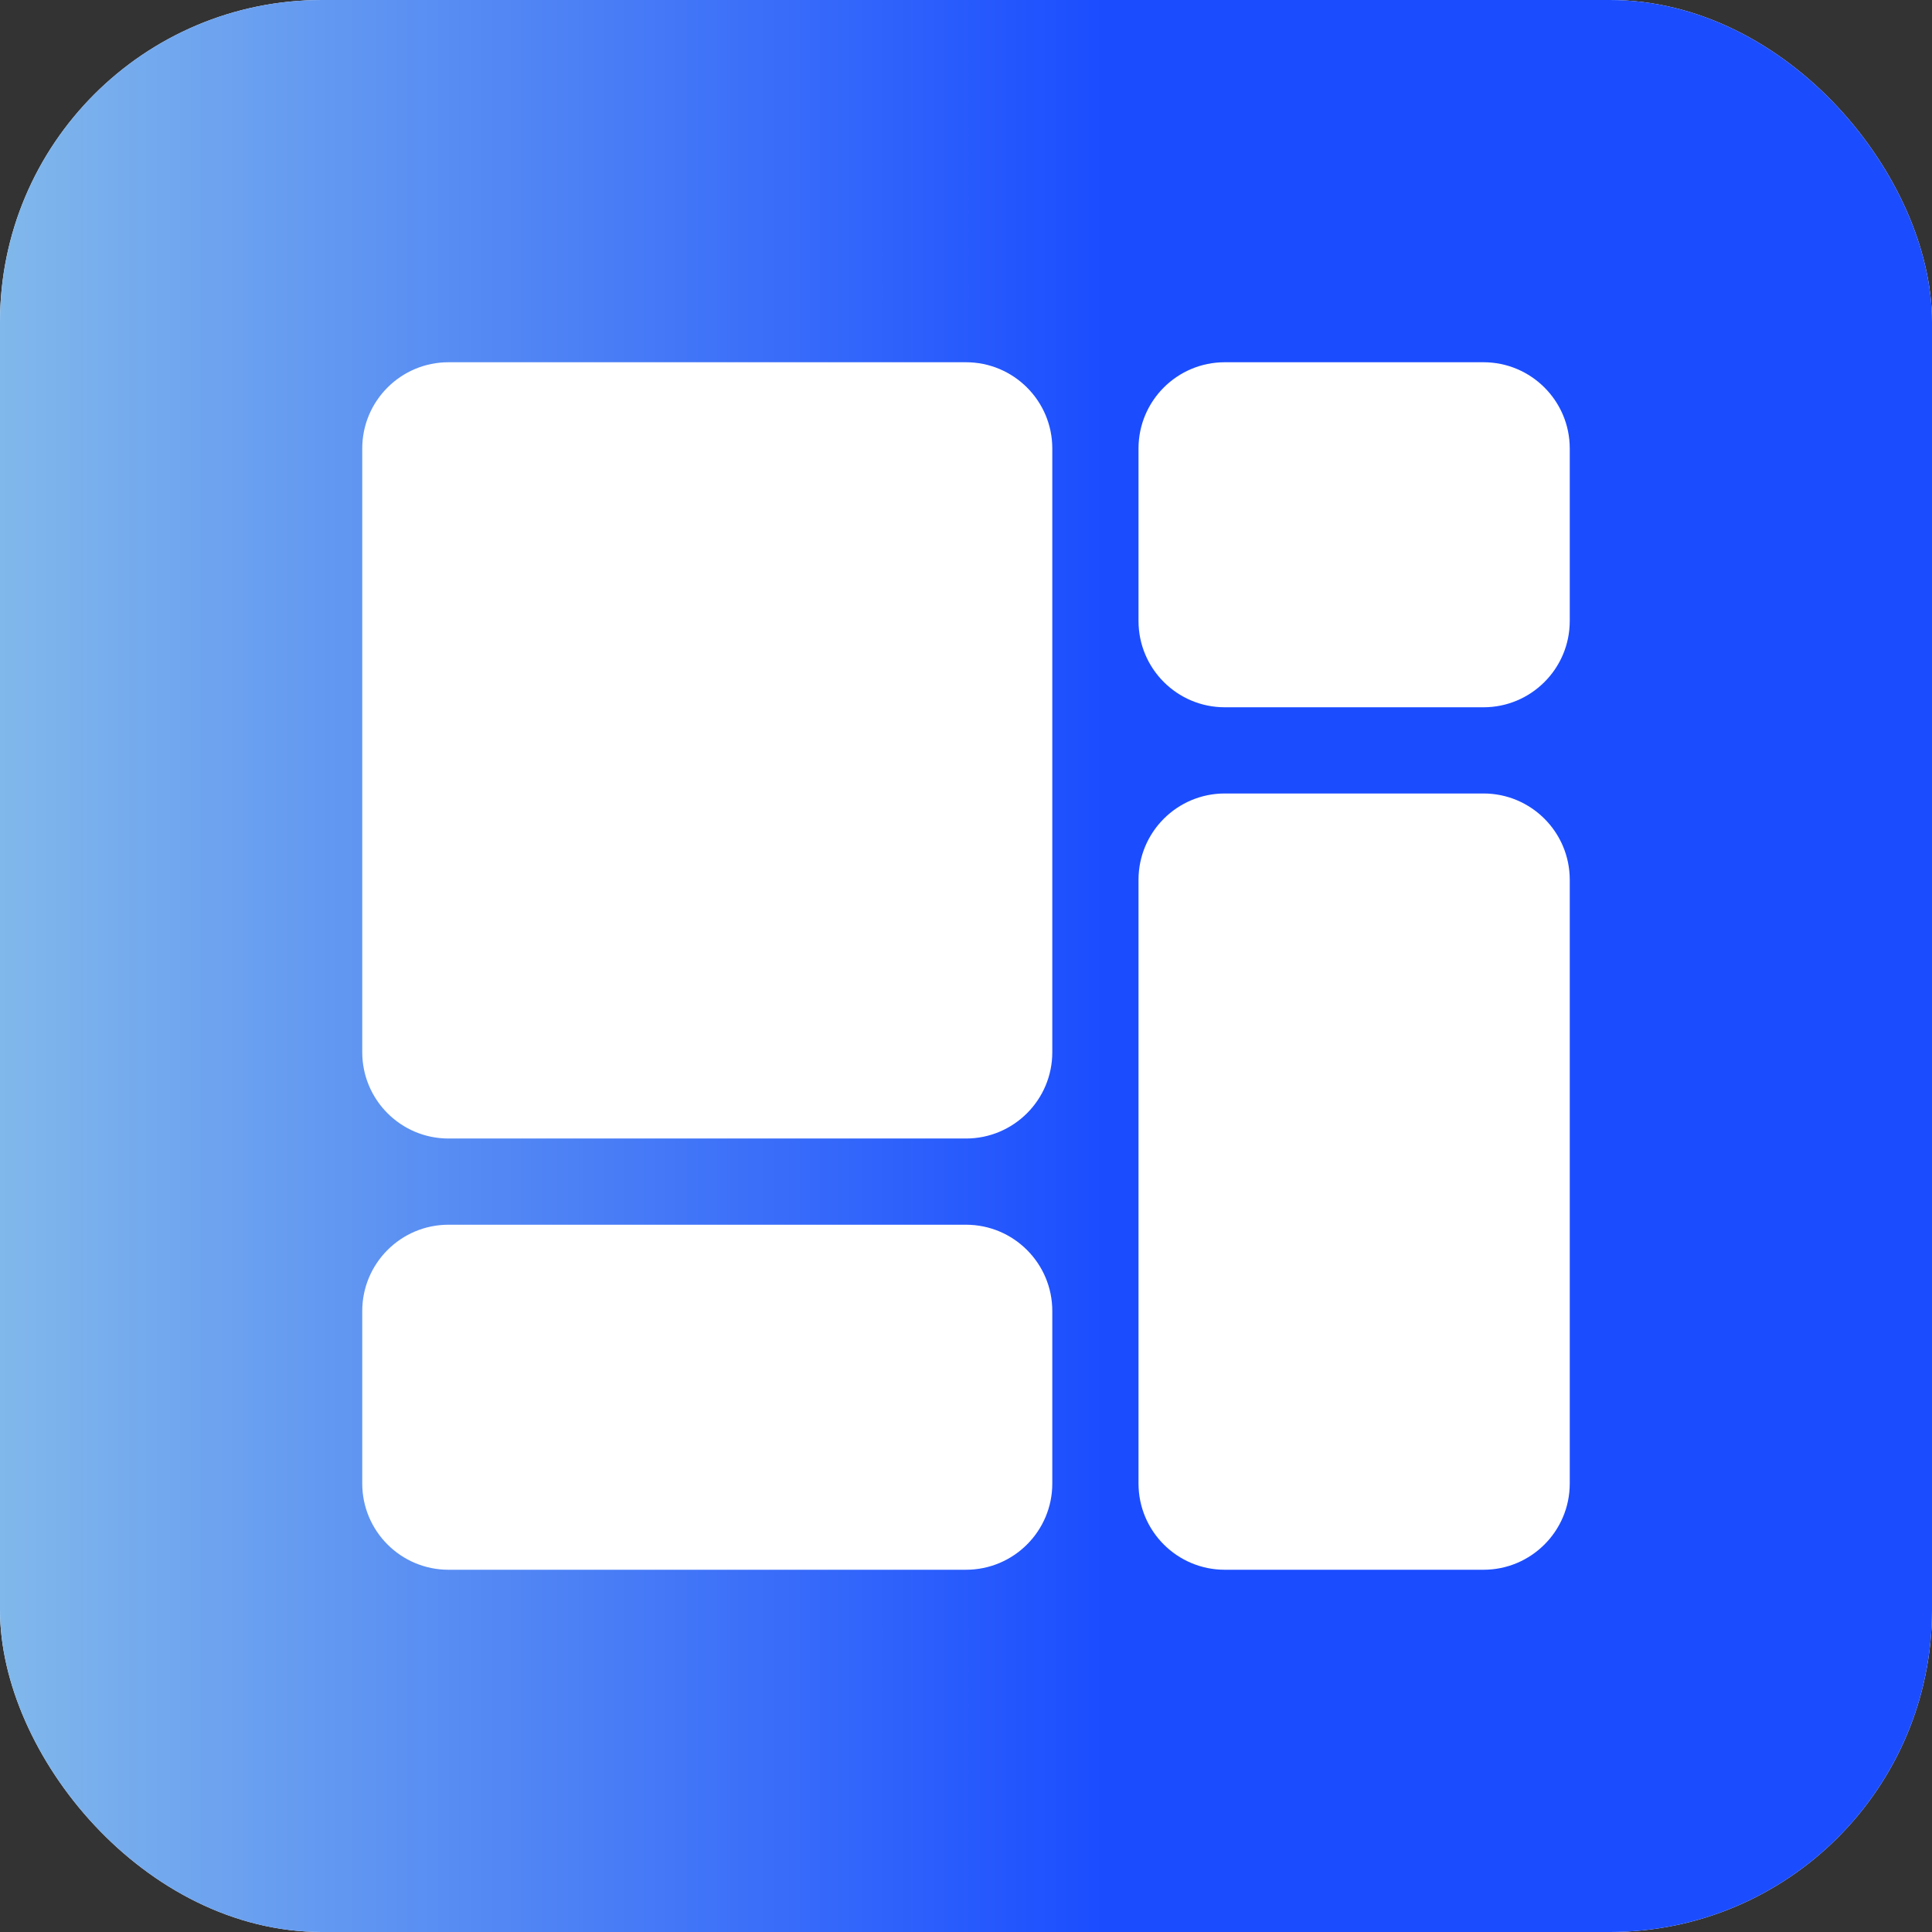 <svg width="24" height="24" viewBox="0 0 24 24" fill="none" xmlns="http://www.w3.org/2000/svg">
<rect x="0" y="0" width="24" height="24" fill="#333333" stroke="none"/>
<rect width="24" height="24" rx="4" fill="white"/>
<rect width="24" height="24" rx="4" fill="url(#paint0_linear_766_784)"/>
<path d="M4.5 16.286C4.5 15.694 4.98 15.214 5.571 15.214H12C12.592 15.214 13.072 15.694 13.072 16.286V18.429C13.072 19.02 12.592 19.5 12 19.5H5.571C4.98 19.5 4.5 19.02 4.5 18.429V16.286Z" fill="white"/>
<path d="M14.143 10.929C14.143 10.337 14.623 9.857 15.214 9.857H18.429C19.02 9.857 19.5 10.337 19.5 10.929V18.429C19.5 19.02 19.02 19.5 18.429 19.5H15.214C14.623 19.5 14.143 19.02 14.143 18.429V10.929Z" fill="white"/>
<path d="M14.143 5.571C14.143 4.98 14.623 4.5 15.214 4.5H18.429C19.02 4.5 19.5 4.98 19.5 5.571V7.714C19.5 8.306 19.02 8.786 18.429 8.786H15.214C14.623 8.786 14.143 8.306 14.143 7.714V5.571Z" fill="white"/>
<path d="M4.5 5.571C4.5 4.98 4.98 4.5 5.571 4.5H12C12.592 4.5 13.072 4.98 13.072 5.571V13.071C13.072 13.663 12.592 14.143 12 14.143H5.571C4.98 14.143 4.5 13.663 4.5 13.071V5.571Z" fill="white"/>
<defs>
<linearGradient id="paint0_linear_766_784" x1="5.1113e-08" y1="7.714" x2="13.714" y2="7.714" gradientUnits="userSpaceOnUse">
<stop stop-color="#81B8EB"/>
<stop offset="1" stop-color="#1B4DFF"/>
</linearGradient>
</defs>
</svg>

